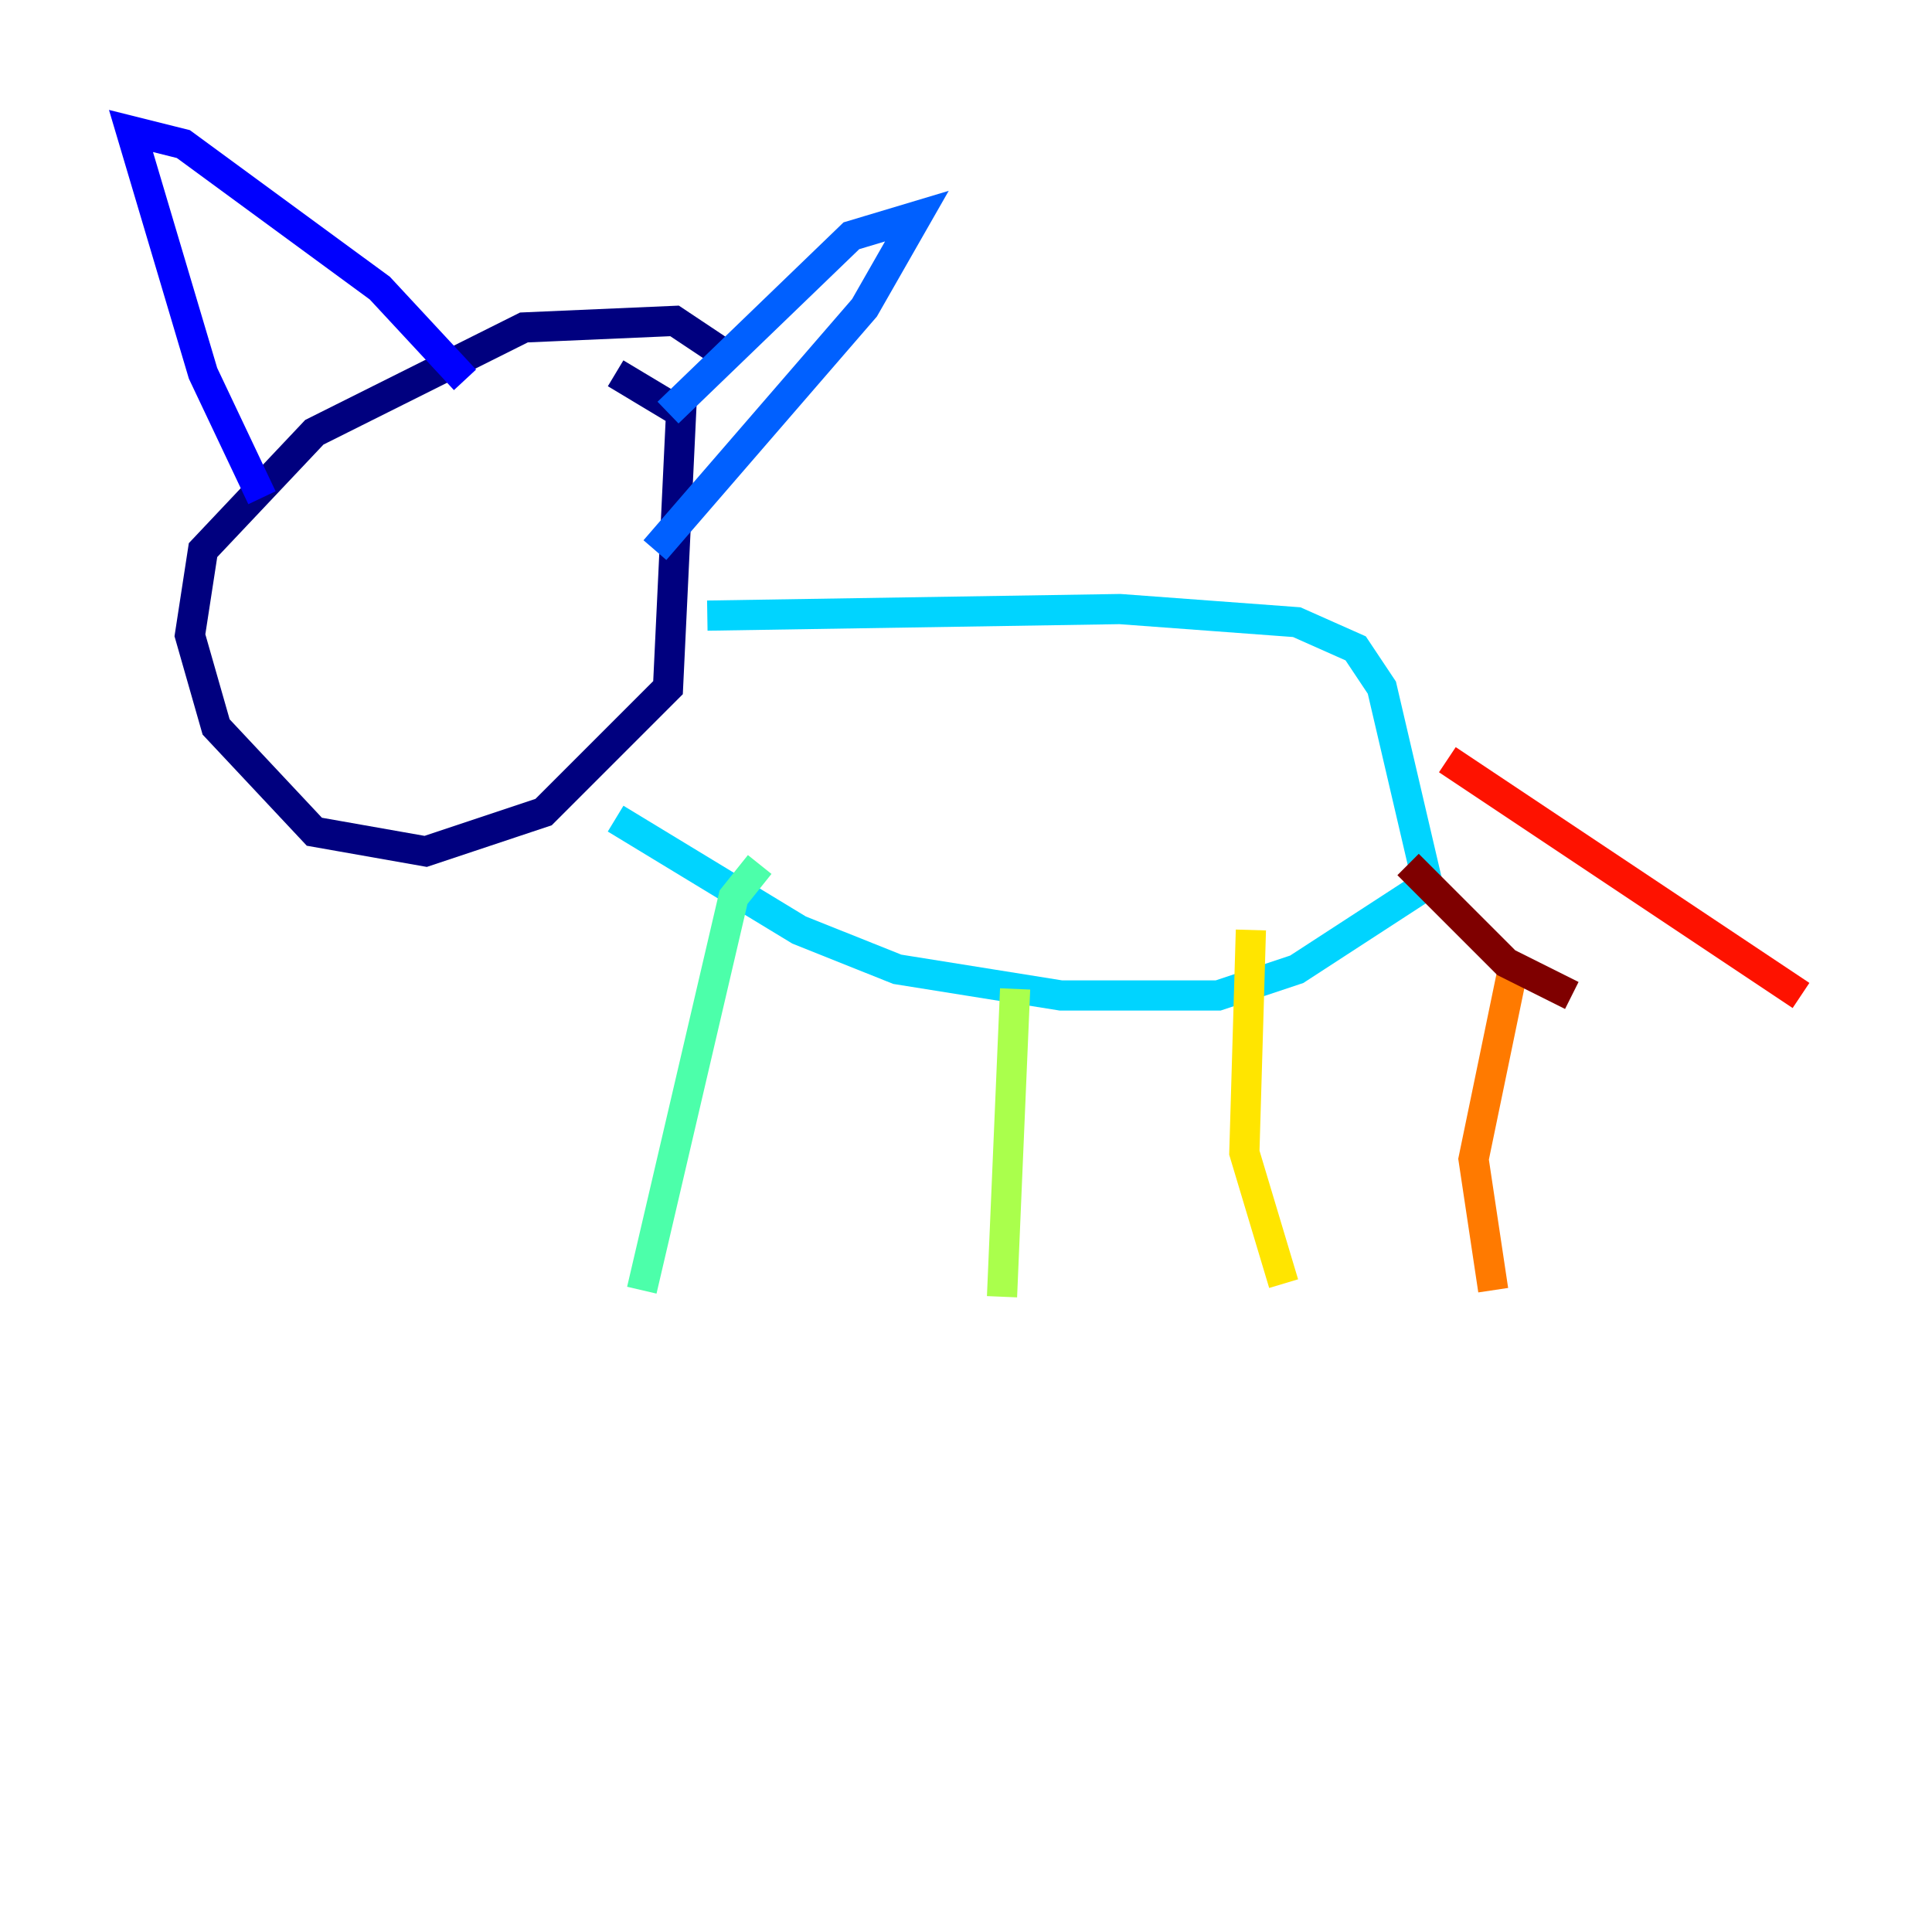 <?xml version="1.0" encoding="utf-8" ?>
<svg baseProfile="tiny" height="128" version="1.2" viewBox="0,0,128,128" width="128" xmlns="http://www.w3.org/2000/svg" xmlns:ev="http://www.w3.org/2001/xml-events" xmlns:xlink="http://www.w3.org/1999/xlink"><defs /><polyline fill="none" points="48.597,23.864 44.691,21.261 34.712,21.695 20.827,28.637 13.451,36.447 12.583,42.088 14.319,48.163 20.827,55.105 28.203,56.407 36.014,53.803 44.258,45.559 45.125,27.336 40.786,24.732" stroke="#00007f" stroke-width="2" /><polyline fill="none" points="17.356,32.976 13.451,24.732 8.678,8.678 12.149,9.546 25.166,19.091 30.807,25.166" stroke="#0000fe" stroke-width="2" /><polyline fill="none" points="44.258,27.336 56.407,15.62 60.746,14.319 57.275,20.393 43.39,36.447" stroke="#0060ff" stroke-width="2" /><polyline fill="none" points="46.861,40.786 74.197,40.352 85.912,41.22 89.817,42.956 91.552,45.559 94.59,58.576 85.912,64.217 80.705,65.953 70.291,65.953 59.444,64.217 52.936,61.614 40.786,54.237" stroke="#00d4ff" stroke-width="2" /><polyline fill="none" points="50.332,57.275 48.597,59.444 42.522,85.478" stroke="#4cffaa" stroke-width="2" /><polyline fill="none" points="67.254,65.519 66.386,85.912" stroke="#aaff4c" stroke-width="2" /><polyline fill="none" points="82.875,61.614 82.441,76.366 85.044,85.044" stroke="#ffe500" stroke-width="2" /><polyline fill="none" points="100.231,64.217 97.627,76.8 98.929,85.478" stroke="#ff7a00" stroke-width="2" /><polyline fill="none" points="95.891,50.332 119.322,65.953" stroke="#fe1200" stroke-width="2" /><polyline fill="none" points="104.136,65.953 99.797,63.783 93.288,57.275" stroke="#7f0000" stroke-width="2" /></svg>